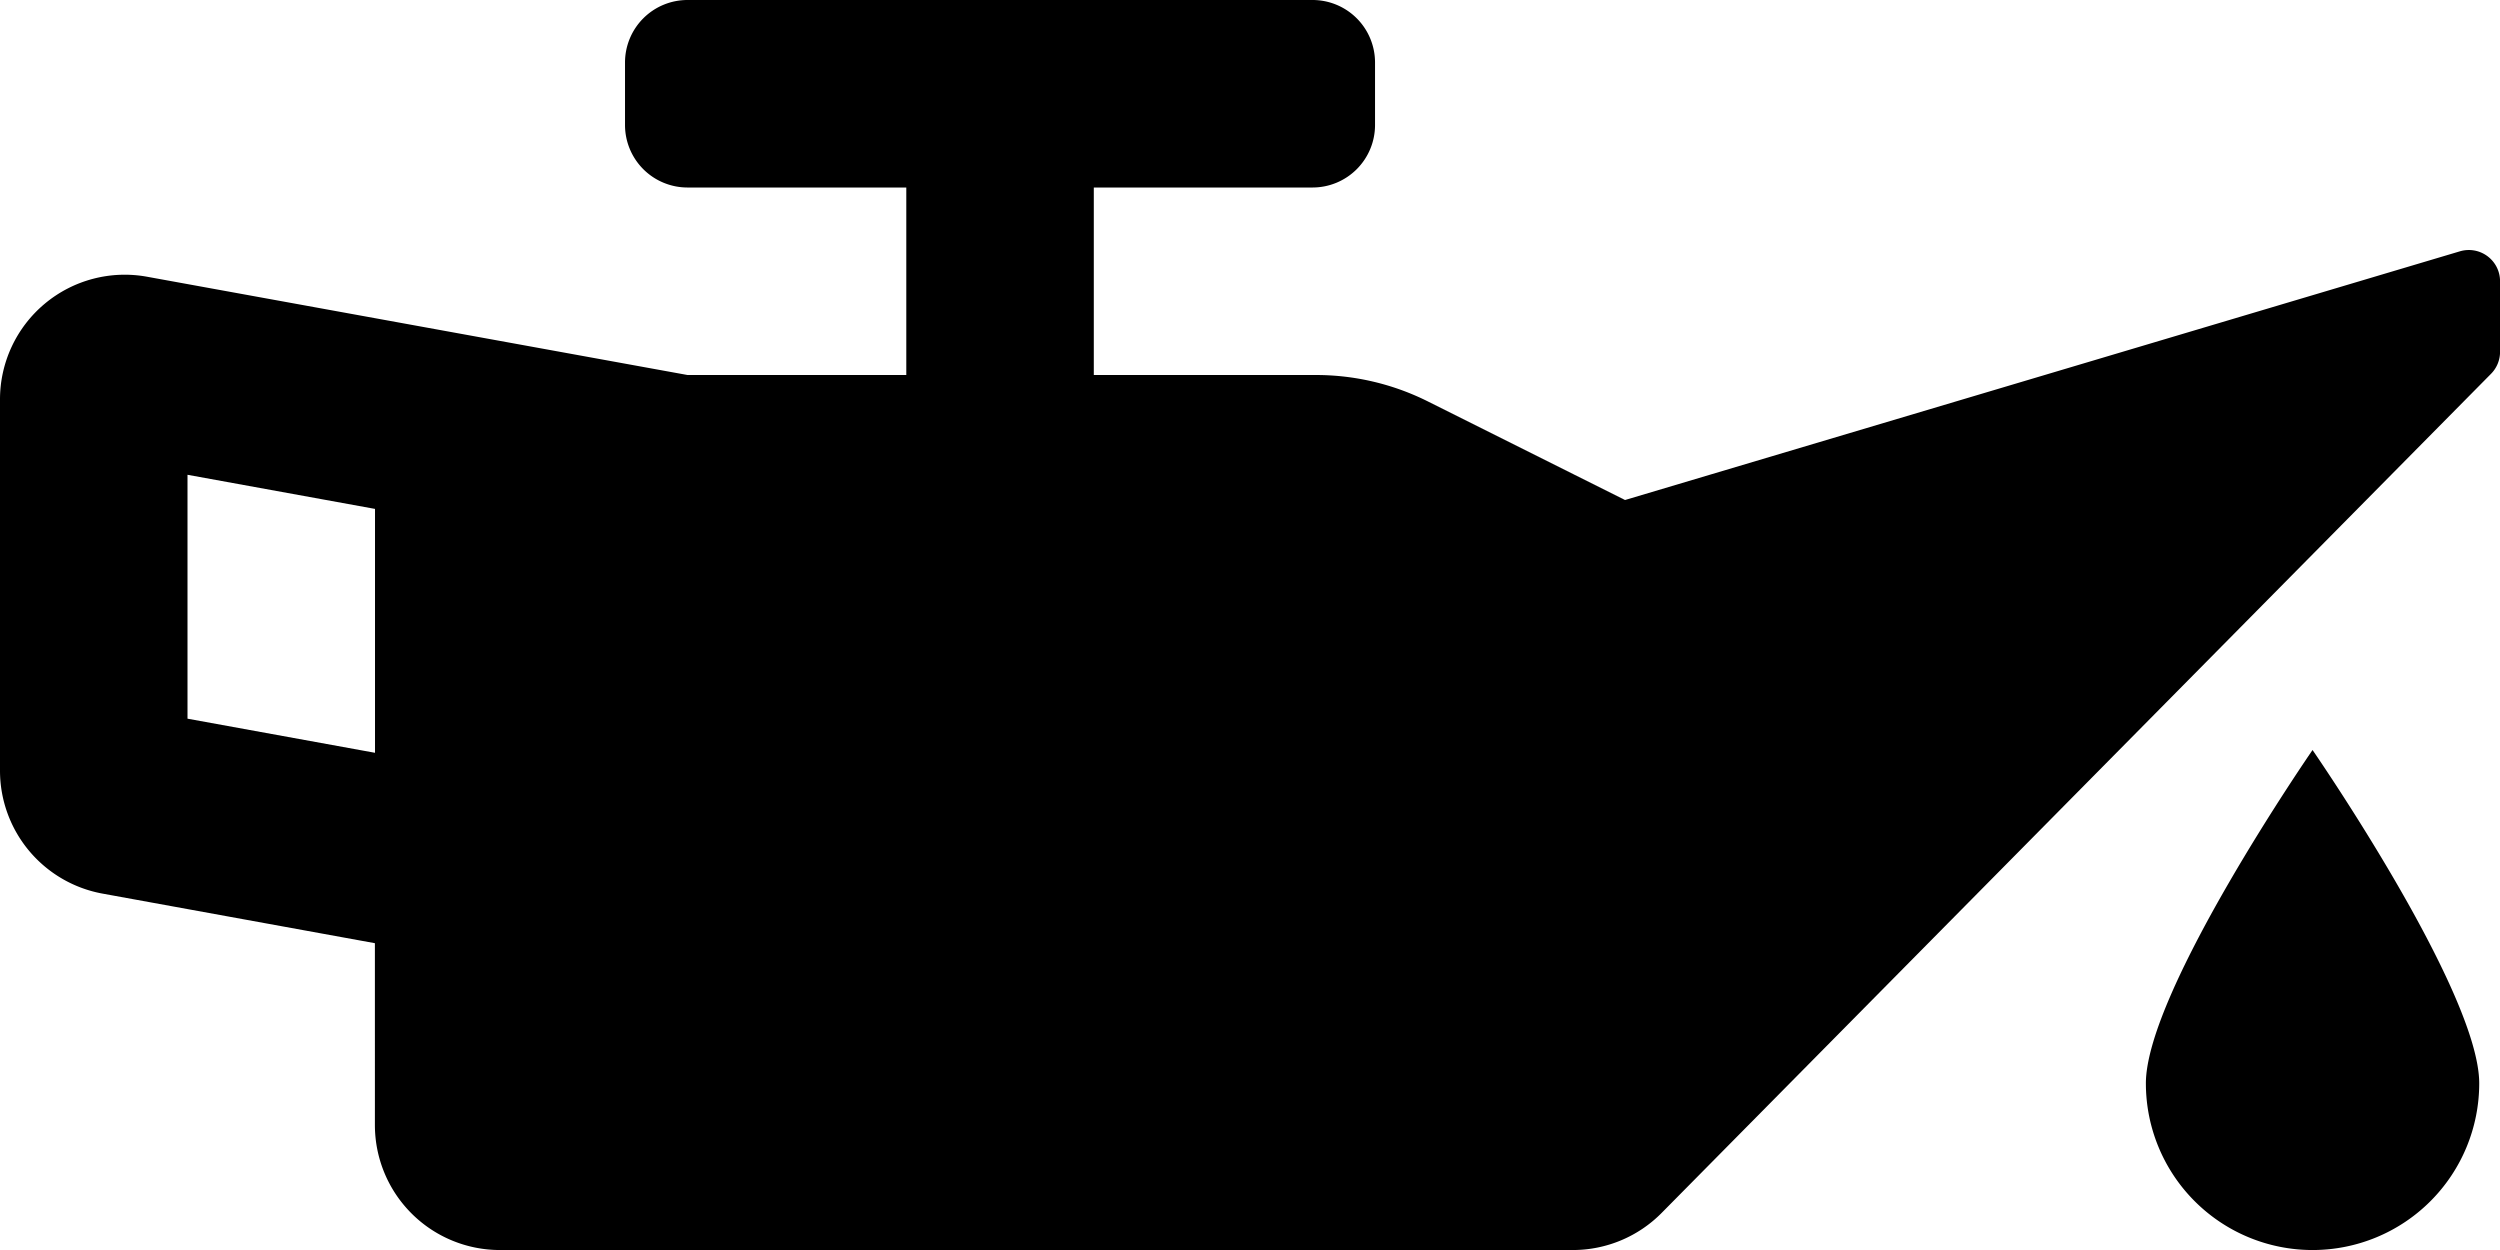 <svg xmlns="http://www.w3.org/2000/svg" width="44.999" height="22.5" viewBox="0 0 44.999 22.5">
  <path id="icon9" d="M44.283,11.272,29.25,15.75,25.7,13.975a4.5,4.5,0,0,0-2.012-.475h-4V10.125h3.938A1.125,1.125,0,0,0,24.75,9V7.875A1.125,1.125,0,0,0,23.625,6.75H12.375A1.125,1.125,0,0,0,11.25,7.875V9a1.125,1.125,0,0,0,1.125,1.125h3.938V13.5H12.375L2.652,11.732A2.245,2.245,0,0,0,0,13.946v6.676a2.25,2.25,0,0,0,1.848,2.213l4.9.892V27A2.25,2.25,0,0,0,9,29.25H28.31a2.248,2.248,0,0,0,1.6-.669l14.925-15.1a.563.563,0,0,0,.165-.4V11.813A.562.562,0,0,0,44.283,11.272ZM6.75,20.3l-3.375-.614v-4.39l3.375.614V20.3ZM38.625,26.25a3,3,0,1,0,6,0c0-1.657-3-6-3-6s-3,4.343-3,6Z" transform="translate(0 -6.75)"/>
</svg>
